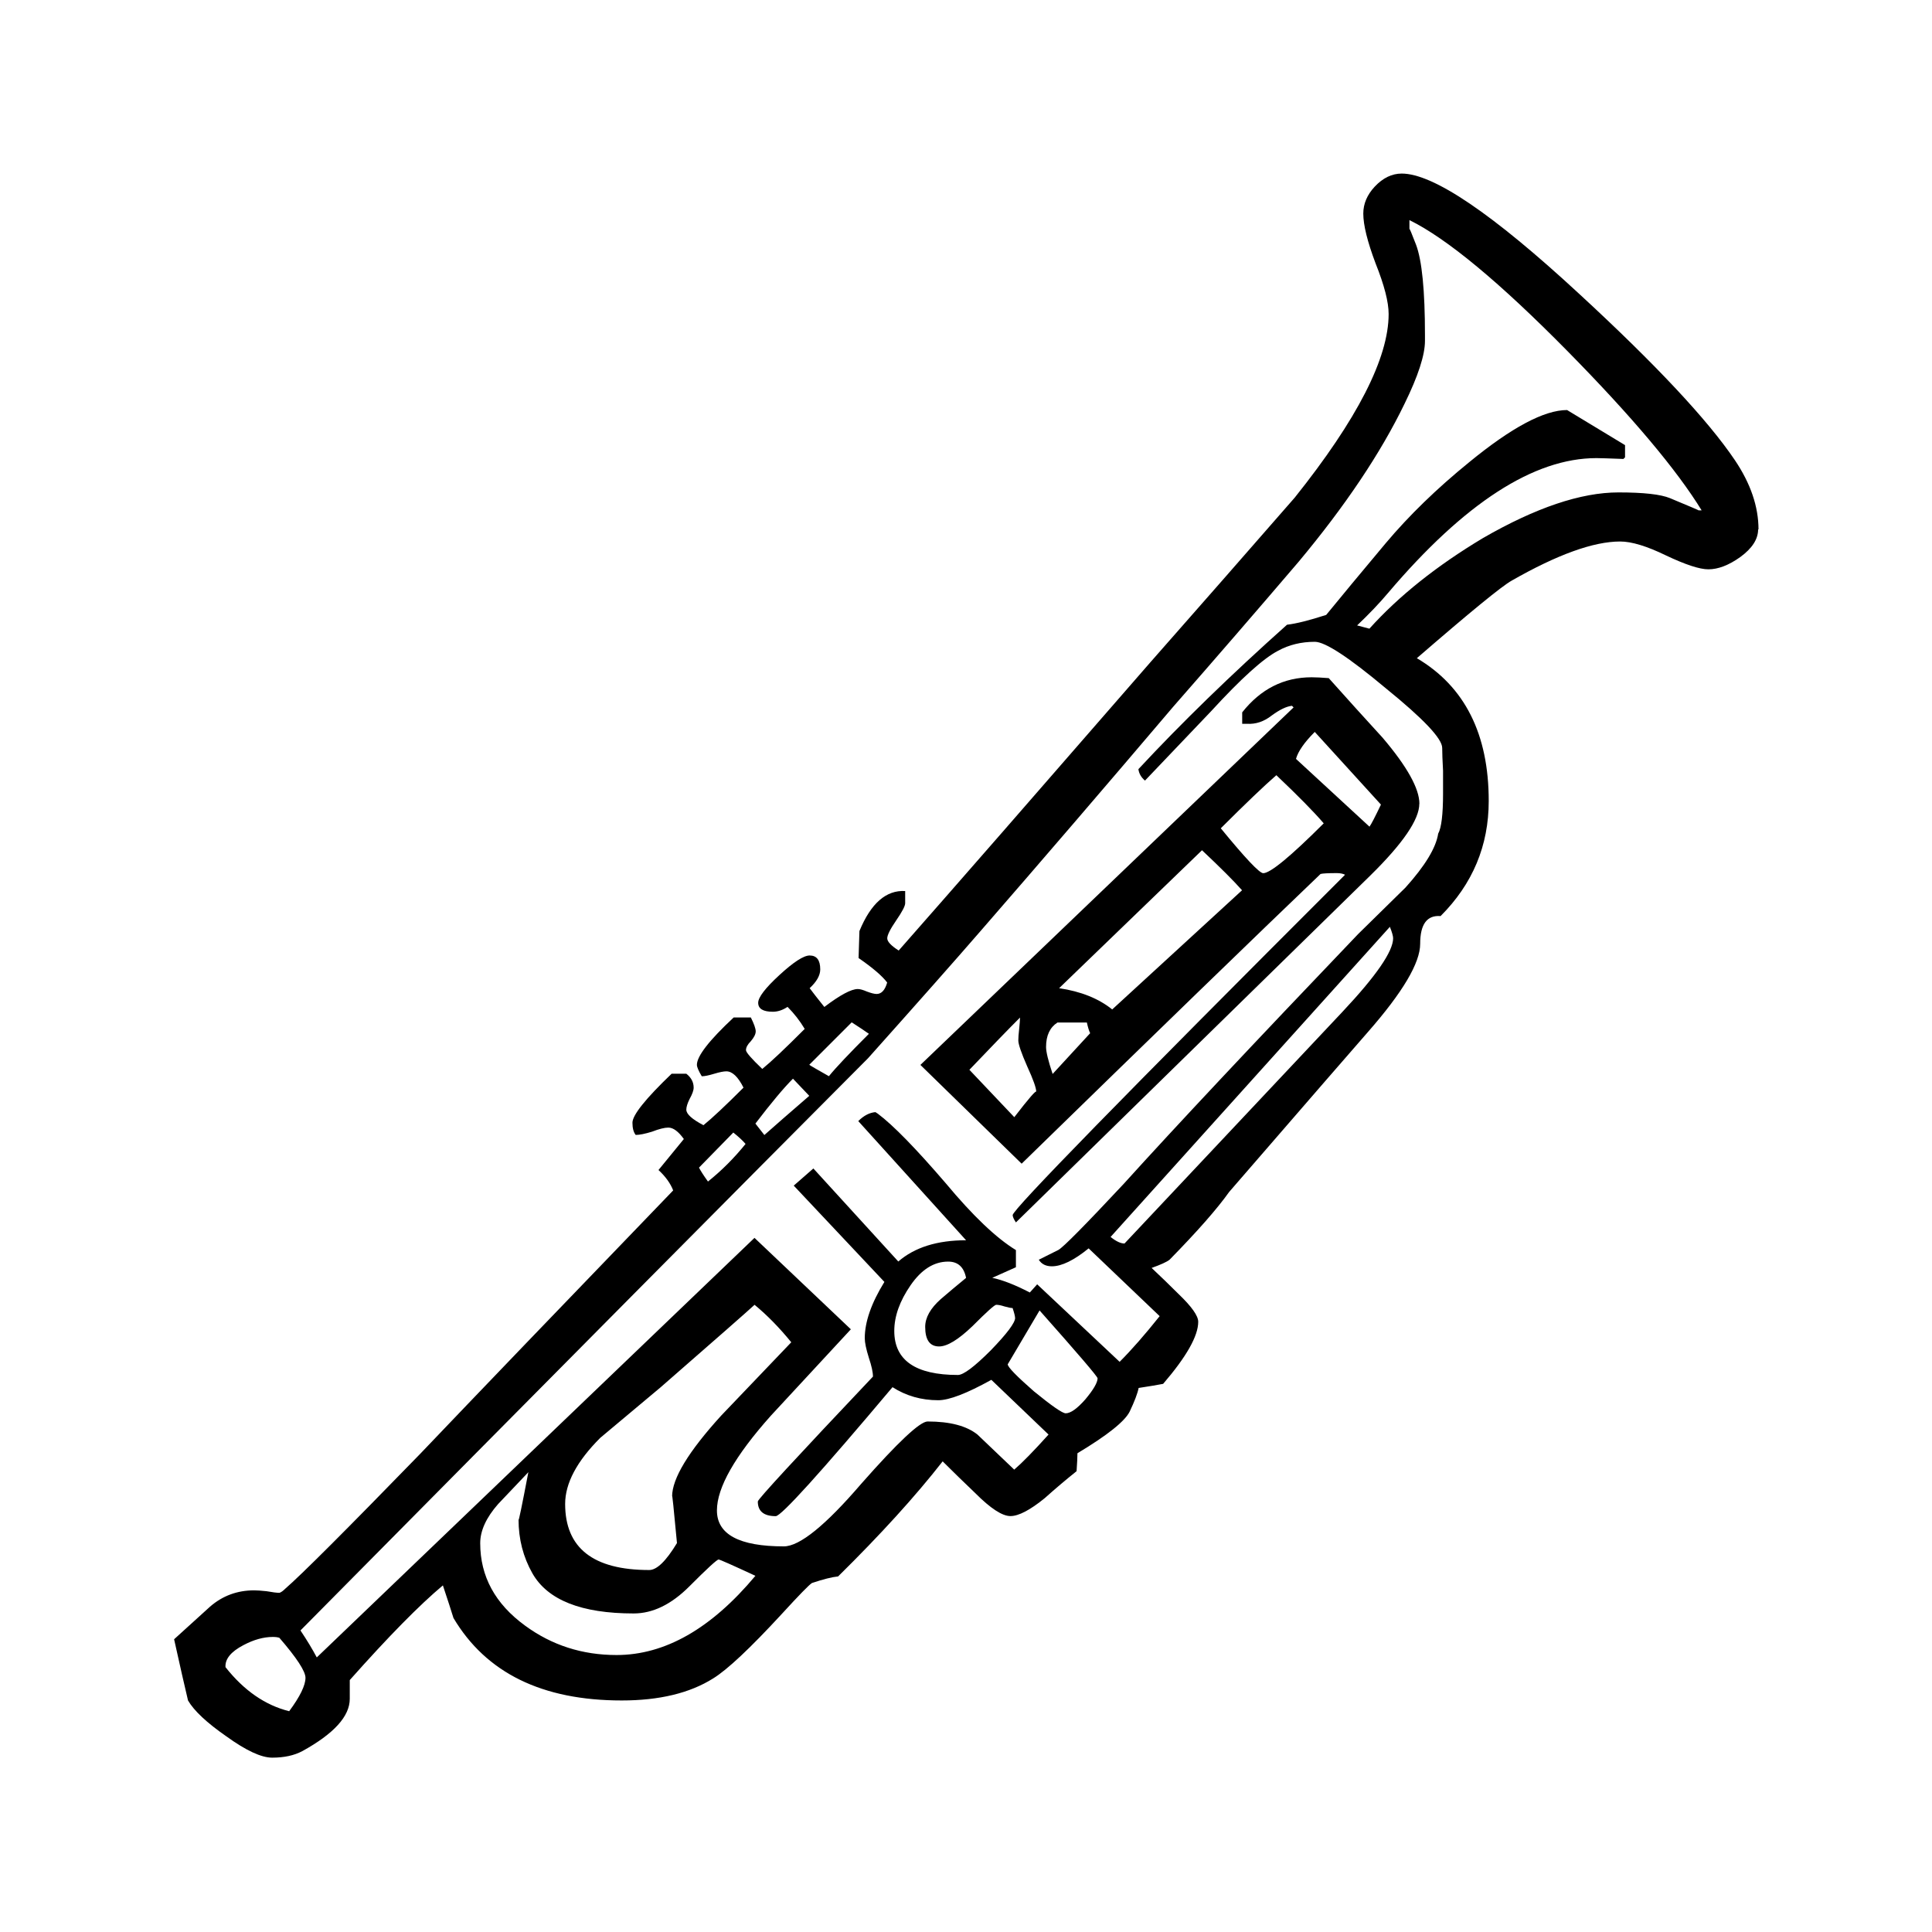<svg xmlns:rdf="http://www.w3.org/1999/02/22-rdf-syntax-ns#" xmlns="http://www.w3.org/2000/svg" height="25" width="25" version="1.1" xmlns:cc="http://creativecommons.org/ns#" xmlns:dc="http://purl.org/dc/elements/1.1/" viewBox="0 0 25 25">
<g transform="translate(-200.84 -360)">
<path d="m223.59 366.85q0 0.19-0.232 0.359-0.222 0.158-0.412 0.158-0.169 0-0.549-0.18-0.37-0.18-0.592-0.18-0.518 0-1.405 0.507-0.19 0.106-1.226 1.003 0.93 0.549 0.93 1.848 0 0.866-0.623 1.489-0.264-0.021-0.264 0.359 0 0.37-0.676 1.141-0.232 0.264-1.796 2.07-0.232 0.327-0.771 0.877-0.053 0.042-0.232 0.106 0.18 0.169 0.349 0.338 0.254 0.243 0.254 0.359 0 0.275-0.454 0.803-0.106 0.021-0.317 0.053-0.021 0.106-0.116 0.306-0.095 0.19-0.676 0.539 0 0.074-0.011 0.232-0.211 0.169-0.412 0.349-0.285 0.232-0.444 0.232-0.159 0-0.454-0.296-0.211-0.201-0.423-0.412-0.528 0.676-1.353 1.489-0.116 0.011-0.338 0.085-0.053 0.032-0.391 0.401-0.613 0.665-0.888 0.834-0.454 0.285-1.183 0.285-1.543 0-2.177-1.067-0.042-0.137-0.137-0.422-0.454 0.38-1.205 1.225 0 0 0 0.243 0 0.338-0.613 0.676-0.159 0.085-0.391 0.085-0.211 0-0.592-0.275-0.38-0.264-0.497-0.465-0.063-0.264-0.18-0.792 0.232-0.211 0.465-0.422 0.243-0.211 0.571-0.211 0.053 0 0.159 0.011 0.116 0.021 0.169 0.021 0.032-0.011 0.074-0.053 0.306-0.264 1.744-1.743 1.088-1.141 3.276-3.411-0.053-0.137-0.19-0.264l0.328-0.401q-0.106-0.148-0.201-0.148-0.074 0-0.211 0.053-0.137 0.042-0.211 0.042-0.042-0.053-0.042-0.158 0-0.148 0.507-0.634h0.19q0.095 0.074 0.095 0.18 0 0.053-0.053 0.148-0.042 0.085-0.042 0.137 0 0.085 0.222 0.201 0.169-0.137 0.518-0.486-0.106-0.211-0.222-0.211-0.053 0-0.159 0.032-0.106 0.032-0.159 0.032-0.063-0.106-0.063-0.148 0-0.169 0.476-0.613h0.222q0.063 0.127 0.063 0.18 0 0.053-0.063 0.127-0.063 0.063-0.063 0.116 0 0.042 0.211 0.243 0.169-0.137 0.549-0.518-0.095-0.158-0.222-0.285-0.095 0.063-0.19 0.063-0.19 0-0.19-0.116 0-0.106 0.275-0.359 0.275-0.253 0.391-0.253 0.137 0 0.137 0.18 0 0.116-0.137 0.243 0.063 0.085 0.19 0.243 0.306-0.232 0.433-0.232 0.042 0 0.116 0.032 0.085 0.032 0.127 0.032 0.095 0 0.137-0.148-0.095-0.127-0.37-0.317l0.011-0.349q0.222-0.539 0.592-0.518v0.158q0 0.053-0.116 0.222-0.116 0.169-0.116 0.232 0 0.063 0.148 0.158 1.088-1.236 3.255-3.728 0.94-1.067 1.87-2.133 1.215-1.521 1.215-2.376 0-0.232-0.169-0.655-0.159-0.422-0.159-0.644 0-0.19 0.148-0.349 0.159-0.169 0.349-0.169 0.613 0 2.293 1.553 1.49 1.373 2.018 2.155 0.306 0.454 0.306 0.898zm-4.723 5.291q0-0.042-0.042-0.148l-3.614 4.013q0.106 0.085 0.18 0.085 0 0 2.821-2.999 0.655-0.697 0.655-0.951zm3.994-5.534q-0.486-0.792-1.733-2.059-1.321-1.341-2.05-1.7v0.116q0-0.021 0.085 0.201 0.116 0.306 0.116 1.172v0.074q0 0.275-0.264 0.813-0.465 0.961-1.374 2.049-0.803 0.94-1.617 1.869-1.31 1.542-2.504 2.915-0.476 0.549-1.448 1.637-2.452 2.461-7.344 7.404 0.127 0.19 0.211 0.349l5.664-5.429 1.247 1.183q-0.518 0.56-1.036 1.119-0.697 0.782-0.697 1.225 0 0.465 0.866 0.465 0.306 0 1.004-0.813 0.708-0.803 0.856-0.803 0.433 0 0.645 0.169 0.232 0.222 0.476 0.454 0.159-0.137 0.444-0.454l-0.74-0.708q-0.476 0.264-0.687 0.264-0.328 0-0.592-0.169-1.405 1.669-1.511 1.669-0.232 0-0.232-0.19 0-0.042 1.49-1.616 0-0.085-0.053-0.243-0.053-0.169-0.053-0.253 0-0.317 0.254-0.729l-1.173-1.246 0.254-0.222 1.099 1.204q0.317-0.275 0.877-0.275l-1.395-1.542q0.106-0.106 0.222-0.116l0.032 0.021q0.296 0.222 0.877 0.898 0.528 0.634 0.909 0.866v0.222l-0.306 0.137q0.201 0.042 0.486 0.19l0.095-0.106 1.067 1.003q0.232-0.232 0.518-0.591l-0.919-0.877q-0.285 0.232-0.476 0.232-0.116 0-0.169-0.085 0.085-0.042 0.254-0.127 0.095-0.053 0.845-0.855 0.993-1.098 3.033-3.232 0.56-0.549 0.613-0.602 0.38-0.422 0.423-0.697 0.063-0.116 0.063-0.518 0-0.095 0-0.296-0.011-0.201-0.011-0.296 0-0.18-0.729-0.771-0.719-0.602-0.919-0.602-0.264 0-0.476 0.116-0.285 0.148-0.866 0.782-0.793 0.834-0.856 0.898-0.074-0.063-0.085-0.148 0.835-0.898 1.923-1.869 0.18-0.021 0.507-0.127 0.285-0.349 0.771-0.929 0.454-0.539 1.078-1.046 0.824-0.676 1.268-0.676 0 0 0.75 0.454v0.158l-0.021 0.021q-0.285-0.011-0.349-0.011-1.215 0-2.695 1.743-0.169 0.201-0.402 0.422l0.159 0.042q0.571-0.634 1.469-1.172 1.025-0.591 1.754-0.591 0.486 0 0.666 0.074 0.38 0.158 0.37 0.158h0.042zm-10.778 6.77q-0.074-0.053-0.222-0.148l-0.549 0.549q0.011 0.011 0.254 0.148 0.127-0.158 0.518-0.549zm2.959 4.457q0-0.032-0.75-0.877-0.412 0.697-0.412 0.697 0 0.053 0.338 0.349 0.349 0.285 0.412 0.285 0.095 0 0.254-0.18 0.159-0.19 0.159-0.275zm-3.73-3.654-0.211-0.222q-0.18 0.18-0.486 0.581 0.042 0.053 0.116 0.148 0.19-0.169 0.581-0.507zm2.663 2.873q0-0.032-0.032-0.127-0.032 0-0.106-0.021-0.063-0.021-0.106-0.021-0.032 0-0.306 0.275-0.275 0.264-0.433 0.264-0.18 0-0.18-0.253 0-0.18 0.201-0.359 0.159-0.137 0.328-0.275-0.042-0.211-0.232-0.211-0.275 0-0.486 0.306-0.211 0.306-0.211 0.591 0 0.57 0.824 0.57 0.106 0 0.423-0.317 0.317-0.327 0.317-0.422zm-3.487-2.25q-0.053-0.063-0.159-0.148l-0.444 0.454q0.032 0.063 0.116 0.18 0.264-0.211 0.486-0.486zm0.592 2.567q-0.232-0.285-0.476-0.486-0.137 0.127-1.215 1.067-0.391 0.327-0.782 0.655-0.454 0.454-0.454 0.855 0 0.855 1.088 0.855 0.148 0 0.359-0.349-0.063-0.676-0.063-0.602 0-0.349 0.634-1.046 0.454-0.475 0.909-0.951zm-0.465 3.021q-0.454-0.211-0.476-0.211-0.032 0-0.38 0.349-0.349 0.349-0.719 0.349-1.014 0-1.31-0.518-0.18-0.317-0.18-0.697 0 0.053 0.127-0.613-0.201 0.211-0.391 0.412-0.232 0.264-0.232 0.507 0 0.644 0.581 1.067 0.518 0.38 1.183 0.38 0.94 0 1.796-1.024zm-5.822 1.32q0-0.127-0.338-0.518-0.032-0.011-0.085-0.011-0.18 0-0.38 0.106-0.243 0.127-0.232 0.285 0.359 0.454 0.824 0.57 0.211-0.285 0.211-0.433zm14.413-11.311q0 0.306-0.634 0.929l-4.586 4.489q-0.042-0.063-0.042-0.095 0-0.106 4.301-4.404-0.042-0.021-0.106-0.021-0.169 0-0.211 0.011-1.247 1.193-3.868 3.749l-1.31-1.278 4.829-4.626-0.021-0.021q-0.106 0.011-0.264 0.127-0.148 0.116-0.317 0.106h-0.063v-0.148q0.359-0.454 0.898-0.454 0.085 0 0.222 0.011 0.349 0.391 0.697 0.771 0.476 0.56 0.476 0.855zm-0.497 0.011-0.856-0.94q-0.201 0.201-0.243 0.349l0.951 0.877q0.032-0.042 0.148-0.285zm-0.74 0.243q-0.19-0.222-0.613-0.623-0.232 0.201-0.719 0.687 0.476 0.581 0.549 0.581 0.137 0 0.782-0.644zm-1.057 0.866q-0.159-0.18-0.518-0.518l-1.849 1.785q0.423 0.063 0.687 0.275l1.68-1.542zm-1.966 1.848q-0.021-0.042-0.042-0.137h-0.38q-0.148 0.095-0.148 0.317 0 0.095 0.085 0.349l0.486-0.528zm-0.697 0.76q0-0.074-0.116-0.327-0.116-0.264-0.116-0.338 0-0.053 0.011-0.148 0.011-0.106 0.011-0.148-0.222 0.222-0.655 0.676l0.581 0.613q0.285-0.37 0.285-0.327z"/>
</g>
</svg>
